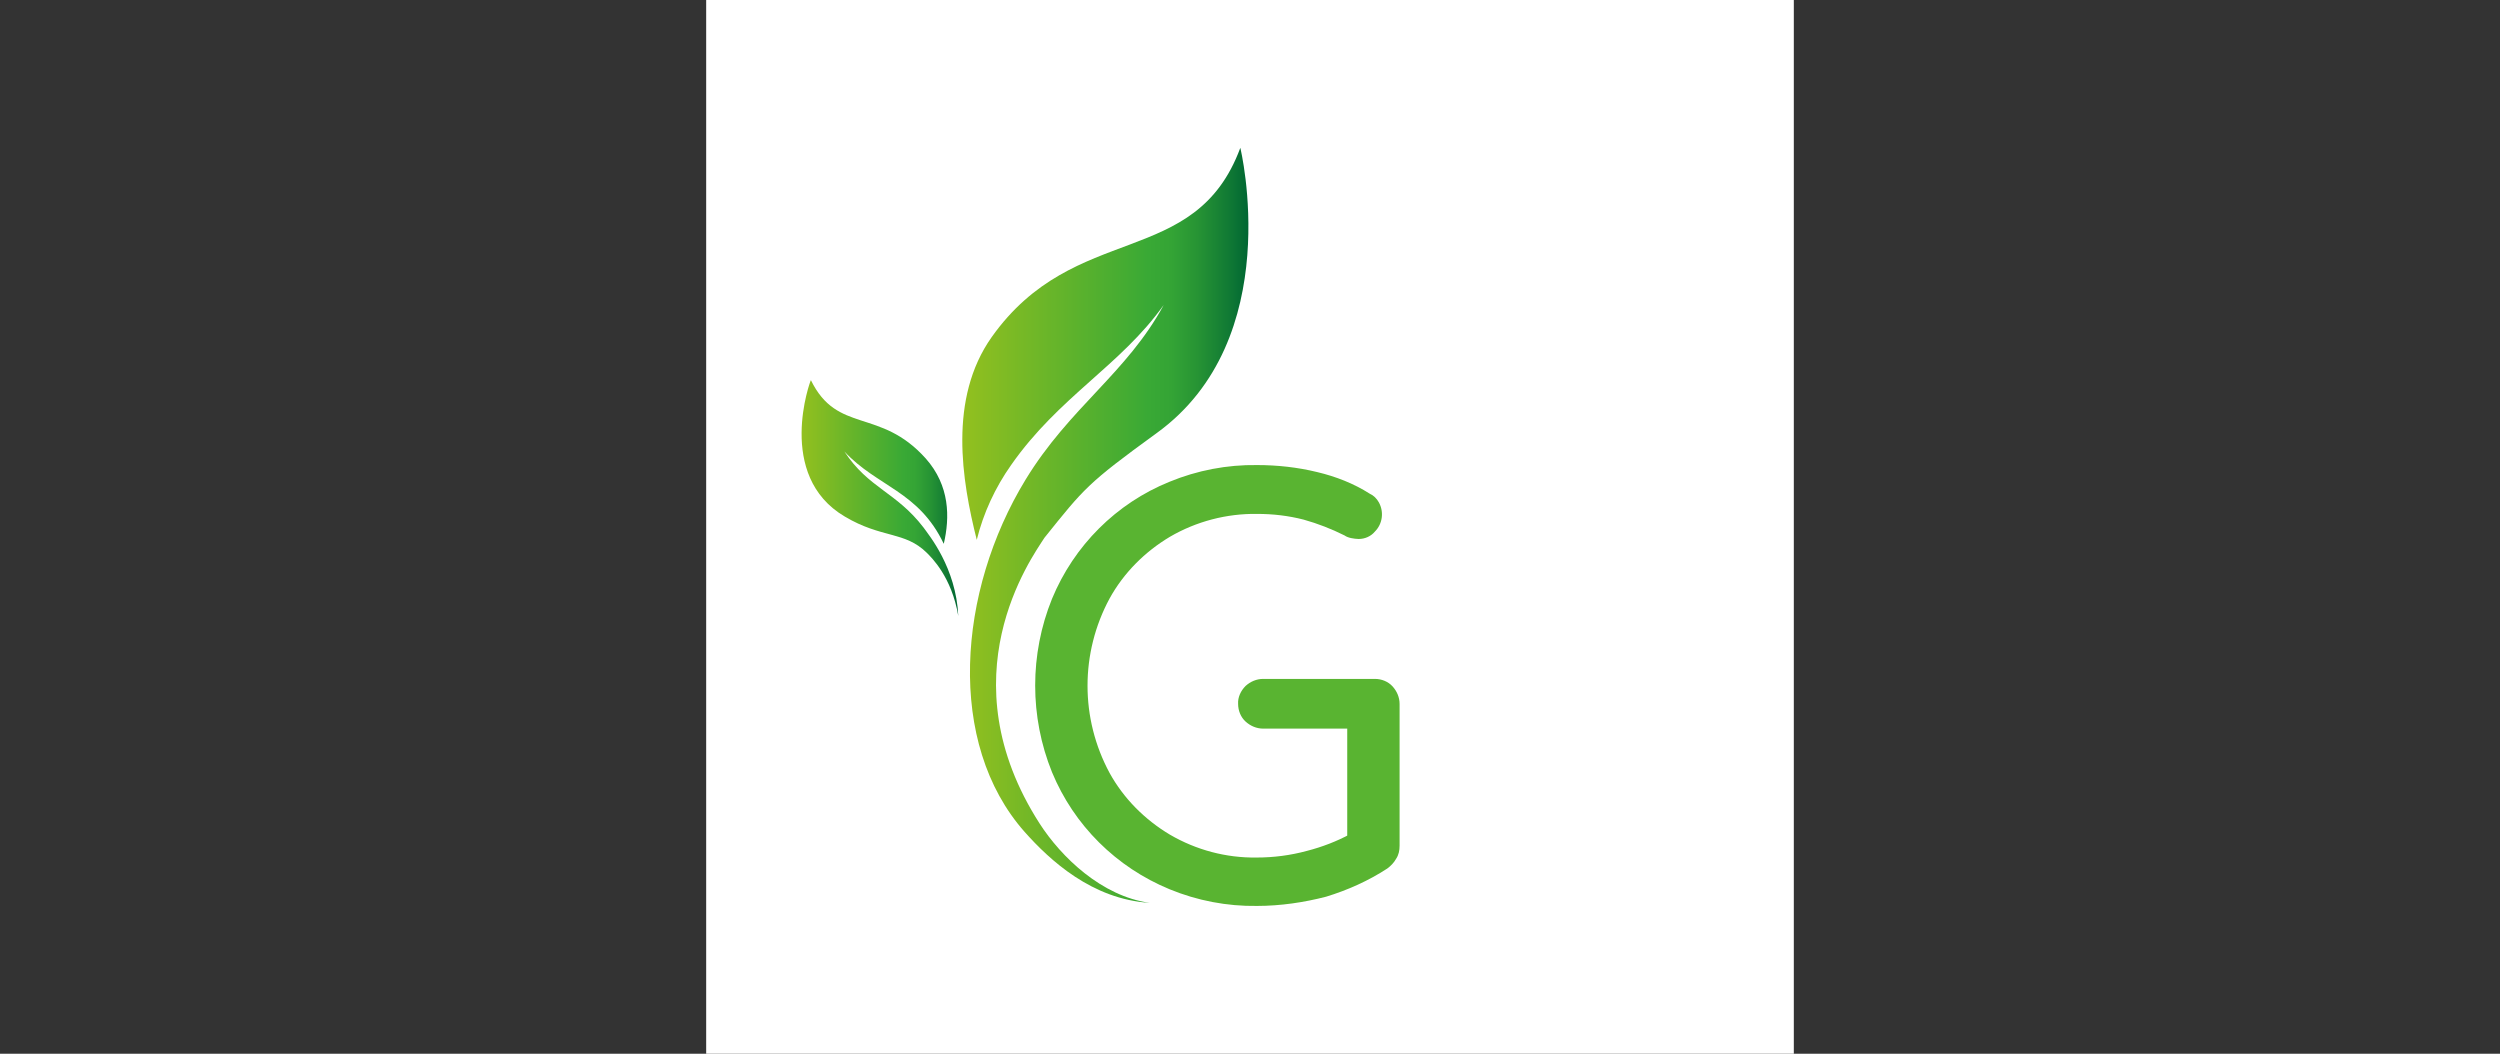 <?xml version="1.0" encoding="utf-8"?>
<!-- Generator: Adobe Illustrator 24.0.1, SVG Export Plug-In . SVG Version: 6.00 Build 0)  -->
<svg version="1.1" id="Calque_1" xmlns="http://www.w3.org/2000/svg" xmlns:xlink="http://www.w3.org/1999/xlink" x="0px" y="0px"
	 viewBox="0 0 568.2 239.5" style="enable-background:new 0 0 568.2 239.5;" xml:space="preserve">
<rect x="0" y="0" width="568.2" height="239.5" fill="#333333" stroke="none"/>
<style type="text/css">
	.st0{fill:#FFFFFF;}
	.st1{fill:url(#SVGID_1_);}
	.st2{fill:url(#SVGID_2_);}
	.st3{fill:#59B431;}
</style>
<rect x="160.5" y="-3.8" class="st0" width="247.2" height="247.2"/>
<g id="beGreen">
	
		<linearGradient id="SVGID_1_" gradientUnits="userSpaceOnUse" x1="218.791" y1="122.546" x2="283.744" y2="122.546" gradientTransform="matrix(1 0 0 -1 0 242)">
		<stop  offset="0" style="stop-color:#93C01F"/>
		<stop  offset="0.65" style="stop-color:#39A935"/>
		<stop  offset="0.73" style="stop-color:#34A435"/>
		<stop  offset="0.82" style="stop-color:#279434"/>
		<stop  offset="0.93" style="stop-color:#117A34"/>
		<stop  offset="1" style="stop-color:#006633"/>
	</linearGradient>
	<path class="st1" d="M281.9,33.6c-10.3,27.8-37.6,16.4-56.5,43c-9.9,14-6.8,32.6-3.4,46.1c1.5-6.1,4.2-11.9,7.8-17
		c10.9-15.6,24.9-22.6,34.7-36.4c-8.4,15.5-21.4,23.3-31.4,39.7c-15.5,25.4-18.1,59.9-0.2,80.1c5.7,6.4,15.3,15.3,28.4,16.1
		c-10.9-1.5-20.1-10.4-25-18c-21.4-33.3-2-60.2,1.1-65c9-11.2,9.7-12.3,25.4-23.7C292.5,77.1,281.9,33.6,281.9,33.6z"/>
	
		<linearGradient id="SVGID_2_" gradientUnits="userSpaceOnUse" x1="182.185" y1="128.811" x2="217.765" y2="128.811" gradientTransform="matrix(1 0 0 -1 0 242)">
		<stop  offset="0" style="stop-color:#93C01F"/>
		<stop  offset="0.65" style="stop-color:#39A935"/>
		<stop  offset="0.73" style="stop-color:#34A435"/>
		<stop  offset="0.82" style="stop-color:#279434"/>
		<stop  offset="0.93" style="stop-color:#117A34"/>
		<stop  offset="1" style="stop-color:#006633"/>
	</linearGradient>
	<path class="st2" d="M192,117.4c8.4,5,13.6,3.3,18.6,8.2c1.1,1.1,5.7,5.5,7.2,14.4c-0.5-11-6.7-18.4-7.9-20.1
		c-6.2-8.1-12.5-8.9-18-17.3c7.4,8,16.9,9,22.6,21c1.4-6,1.4-13.2-4.1-19.4c-10.4-11.6-20.1-5.5-26.1-17.8
		C184.2,86.4,176.2,108.1,192,117.4z"/>
	<path class="st3" d="M285.7,205.9c-6.8,0.1-13.6-1.2-19.9-3.8c-12.1-5-21.7-14.5-26.7-26.6c-5.1-12.6-5.1-26.8,0-39.4
		c5-12.1,14.6-21.7,26.7-26.6c6.3-2.6,13.1-3.9,19.9-3.8c4.6,0,9.2,0.5,13.7,1.6c4.2,1,8.3,2.6,11.9,4.9c0.9,0.4,1.6,1.1,2.1,2
		c1.2,2.2,0.8,4.9-0.9,6.6c-0.9,1.1-2.3,1.7-3.7,1.7c-0.6,0-1.1-0.1-1.7-0.2c-0.5-0.1-1.1-0.3-1.5-0.6c-3-1.5-6.1-2.7-9.3-3.6
		c-3.5-0.9-7-1.3-10.6-1.3c-6.9-0.1-13.8,1.7-19.8,5.2c-5.7,3.4-10.5,8.2-13.7,14c-6.7,12.4-6.7,27.3,0,39.7c3.2,5.8,8,10.6,13.7,14
		c6,3.5,12.8,5.3,19.7,5.2c3.9,0,7.7-0.5,11.4-1.5c3.5-0.9,6.9-2.2,10-3.9l-0.8,3.4v-29.2l2.1,1.9h-21.2c-1.5,0-2.9-0.6-4-1.6
		c-1.1-1-1.7-2.5-1.7-4c-0.1-1.5,0.6-3,1.7-4.1c1.1-1,2.5-1.6,4-1.6h25.4c1.5,0,3,0.6,4,1.7c1,1.1,1.6,2.5,1.6,4v32.2
		c0,1.1-0.2,2.1-0.8,3c-0.5,0.9-1.2,1.6-2,2.2c-4.3,2.8-9,4.9-13.9,6.4C296.4,205.1,291,205.9,285.7,205.9z"/>
</g>
</svg>
